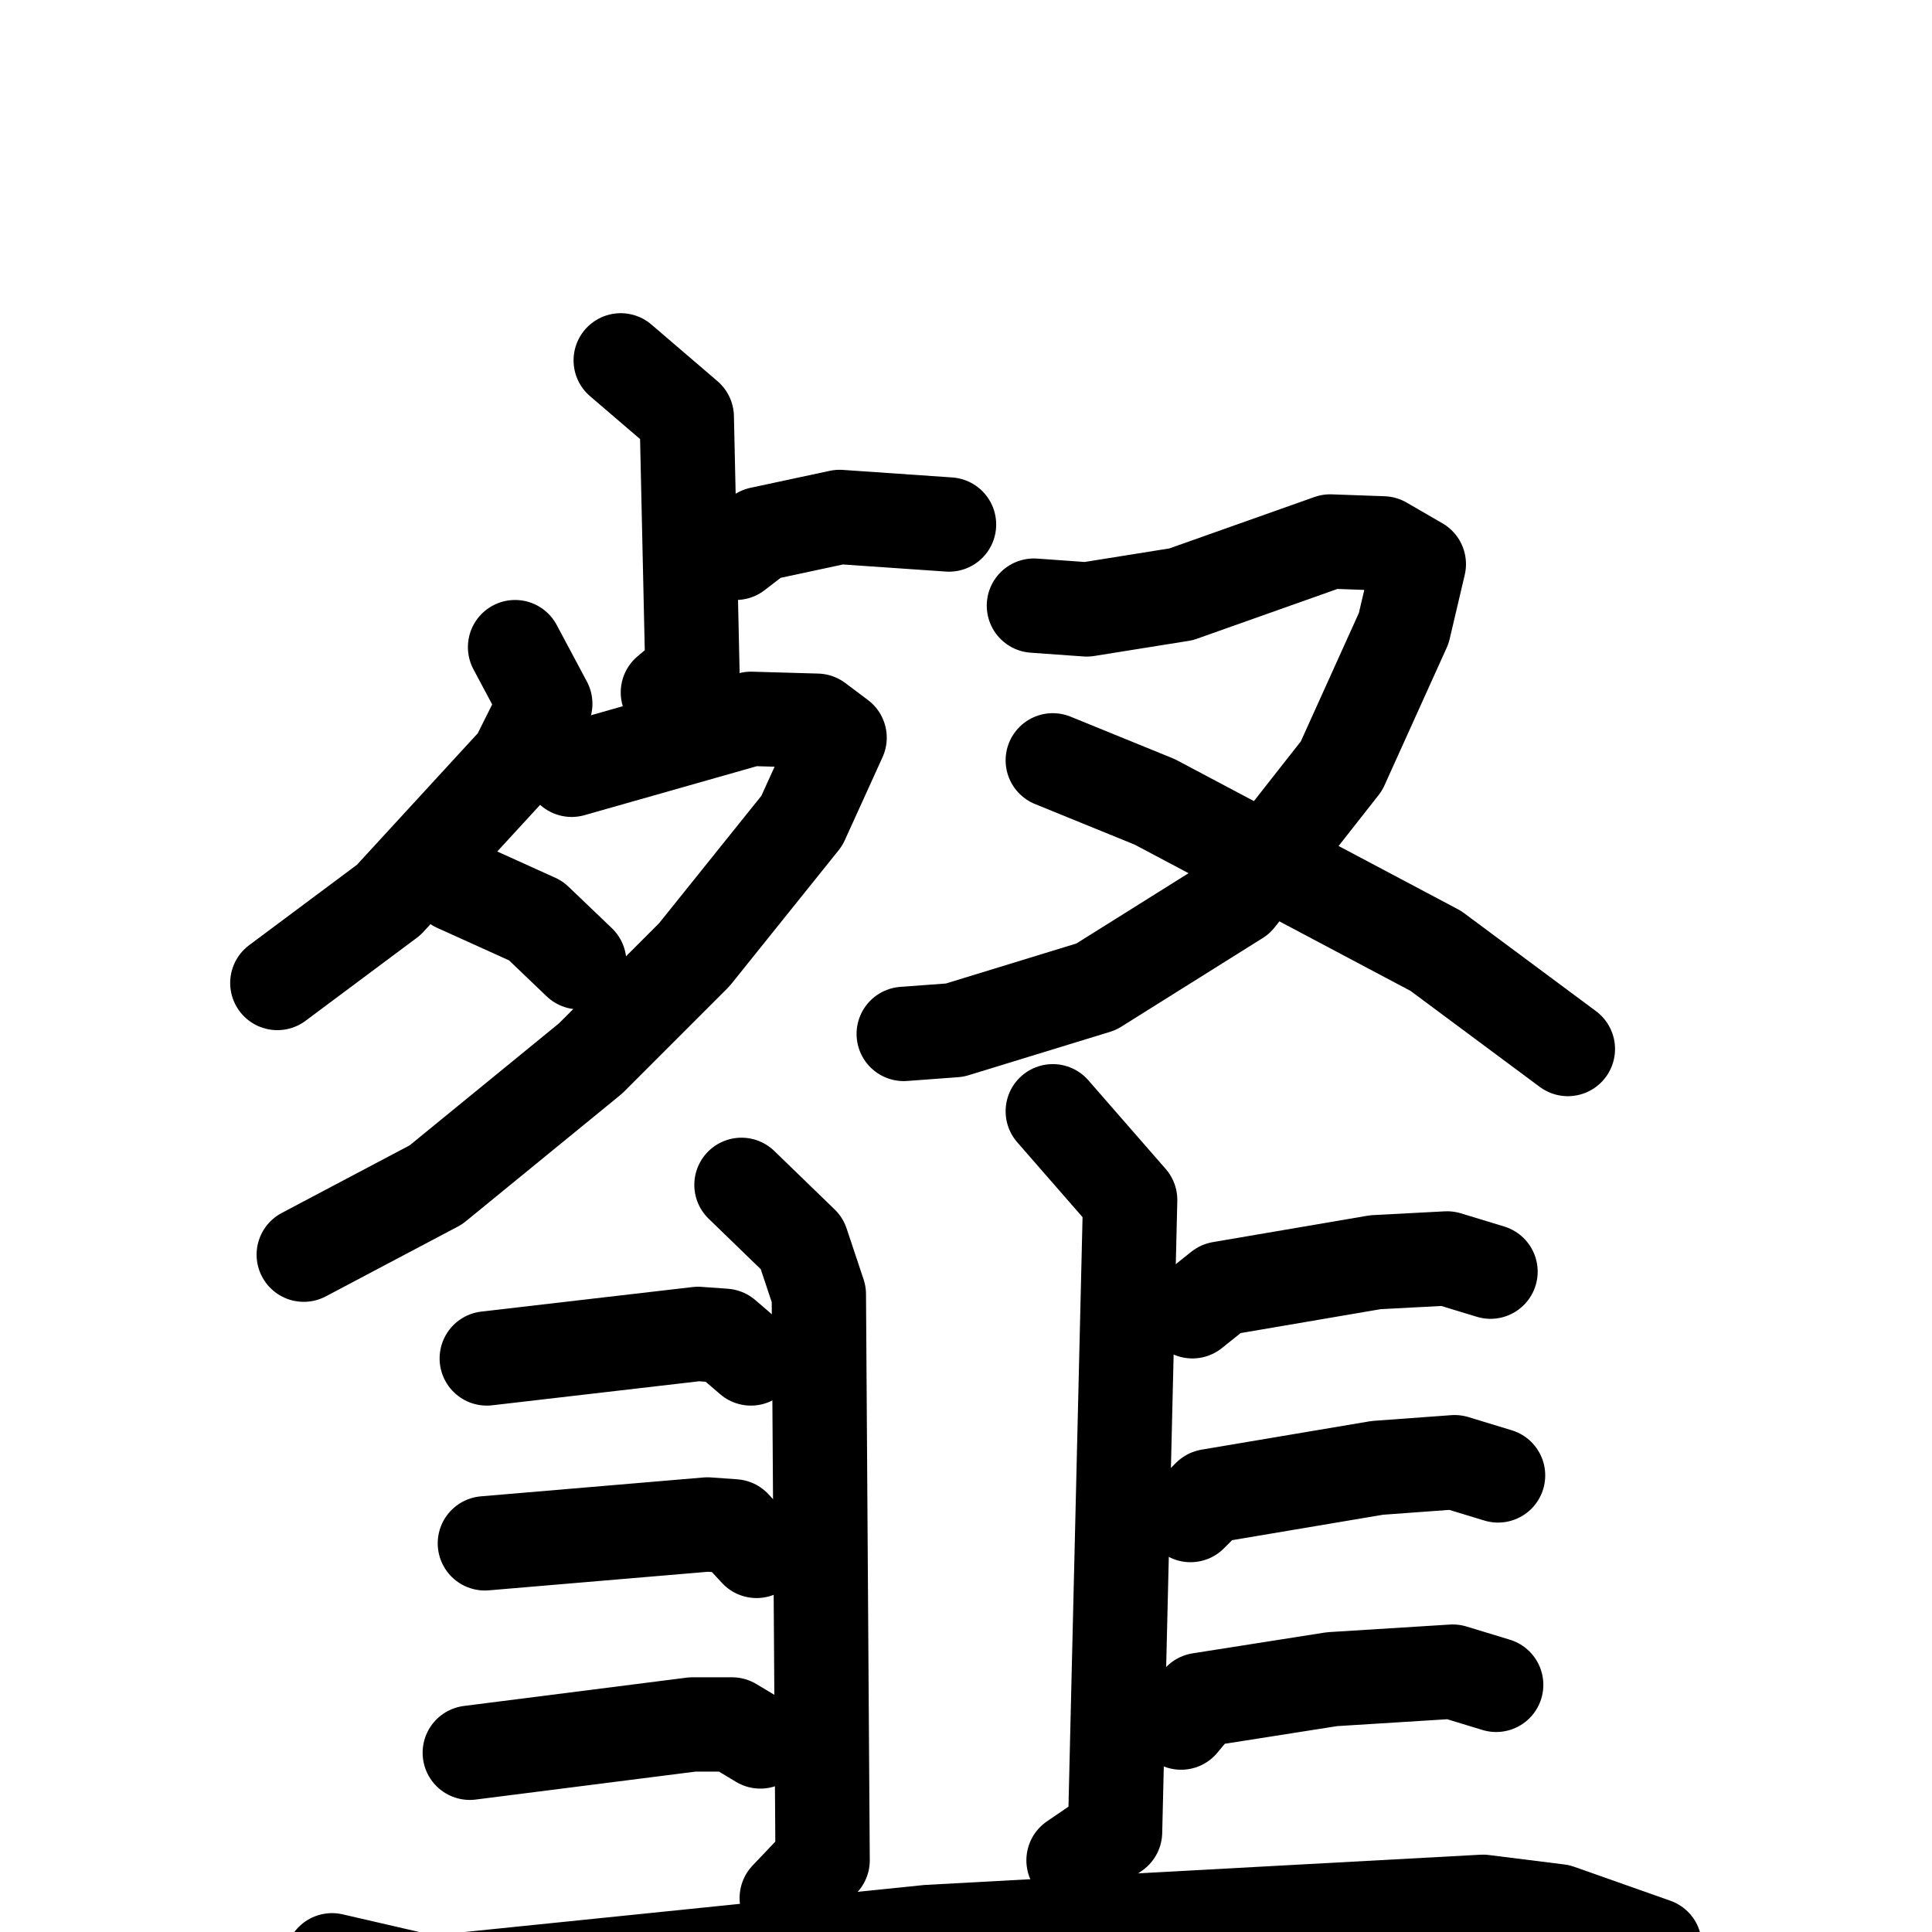 <svg xmlns="http://www.w3.org/2000/svg" viewBox="0 0 1024 1024">
  <g style="fill:none;stroke:#000000;stroke-width:50;stroke-linecap:round;stroke-linejoin:round;" transform="scale(1, 1) translate(0, 0)">
    <path d="M 329.0,191.0 L 364.0,221.0 L 367.0,356.0 L 354.0,367.0"/>
    <path d="M 390.0,293.0 L 403.0,283.0 L 445.0,274.0 L 503.0,278.0"/>
    <path d="M 273.0,343.0 L 289.0,373.0 L 274.0,403.0 L 206.0,477.0 L 147.0,521.0"/>
    <path d="M 303.0,408.0 L 398.0,381.0 L 433.0,382.0 L 445.0,391.0 L 425.0,435.0 L 368.0,506.0 L 313.0,561.0 L 231.0,628.0 L 161.0,665.0"/>
    <path d="M 242.0,469.0 L 284.0,488.0 L 307.0,510.0"/>
    <path d="M 548.0,321.0 L 576.0,323.0 L 626.0,315.0 L 705.0,287.0 L 733.0,288.0 L 752.0,299.0 L 744.0,333.0 L 711.0,406.0 L 656.0,476.0 L 581.0,523.0 L 506.0,546.0 L 479.0,548.0"/>
    <path d="M 558.0,403.0 L 612.0,425.0 L 761.0,504.0 L 831.0,556.0"/>
    <path d="M 393.0,628.0 L 425.0,659.0 L 434.0,686.0 L 436.0,986.0 L 417.0,1006.0"/>
    <path d="M 258.0,720.0 L 370.0,707.0 L 384.0,708.0 L 398.0,720.0"/>
    <path d="M 257.0,818.0 L 375.0,808.0 L 389.0,809.0 L 401.0,822.0"/>
    <path d="M 249.0,929.0 L 367.0,914.0 L 388.0,914.0 L 403.0,923.0"/>
    <path d="M 558.0,589.0 L 599.0,636.0 L 591.0,971.0 L 569.0,986.0"/>
    <path d="M 632.0,695.0 L 647.0,683.0 L 729.0,669.0 L 767.0,667.0 L 790.0,674.0"/>
    <path d="M 631.0,803.0 L 641.0,793.0 L 730.0,778.0 L 771.0,775.0 L 794.0,782.0"/>
    <path d="M 626.0,913.0 L 636.0,901.0 L 706.0,890.0 L 770.0,886.0 L 793.0,893.0"/>
    <path d="M 176.0,1039.0 L 228.0,1051.0 L 492.0,1024.0 L 786.0,1008.0 L 826.0,1013.0 L 877.0,1031.0"/>
  </g>
</svg>
